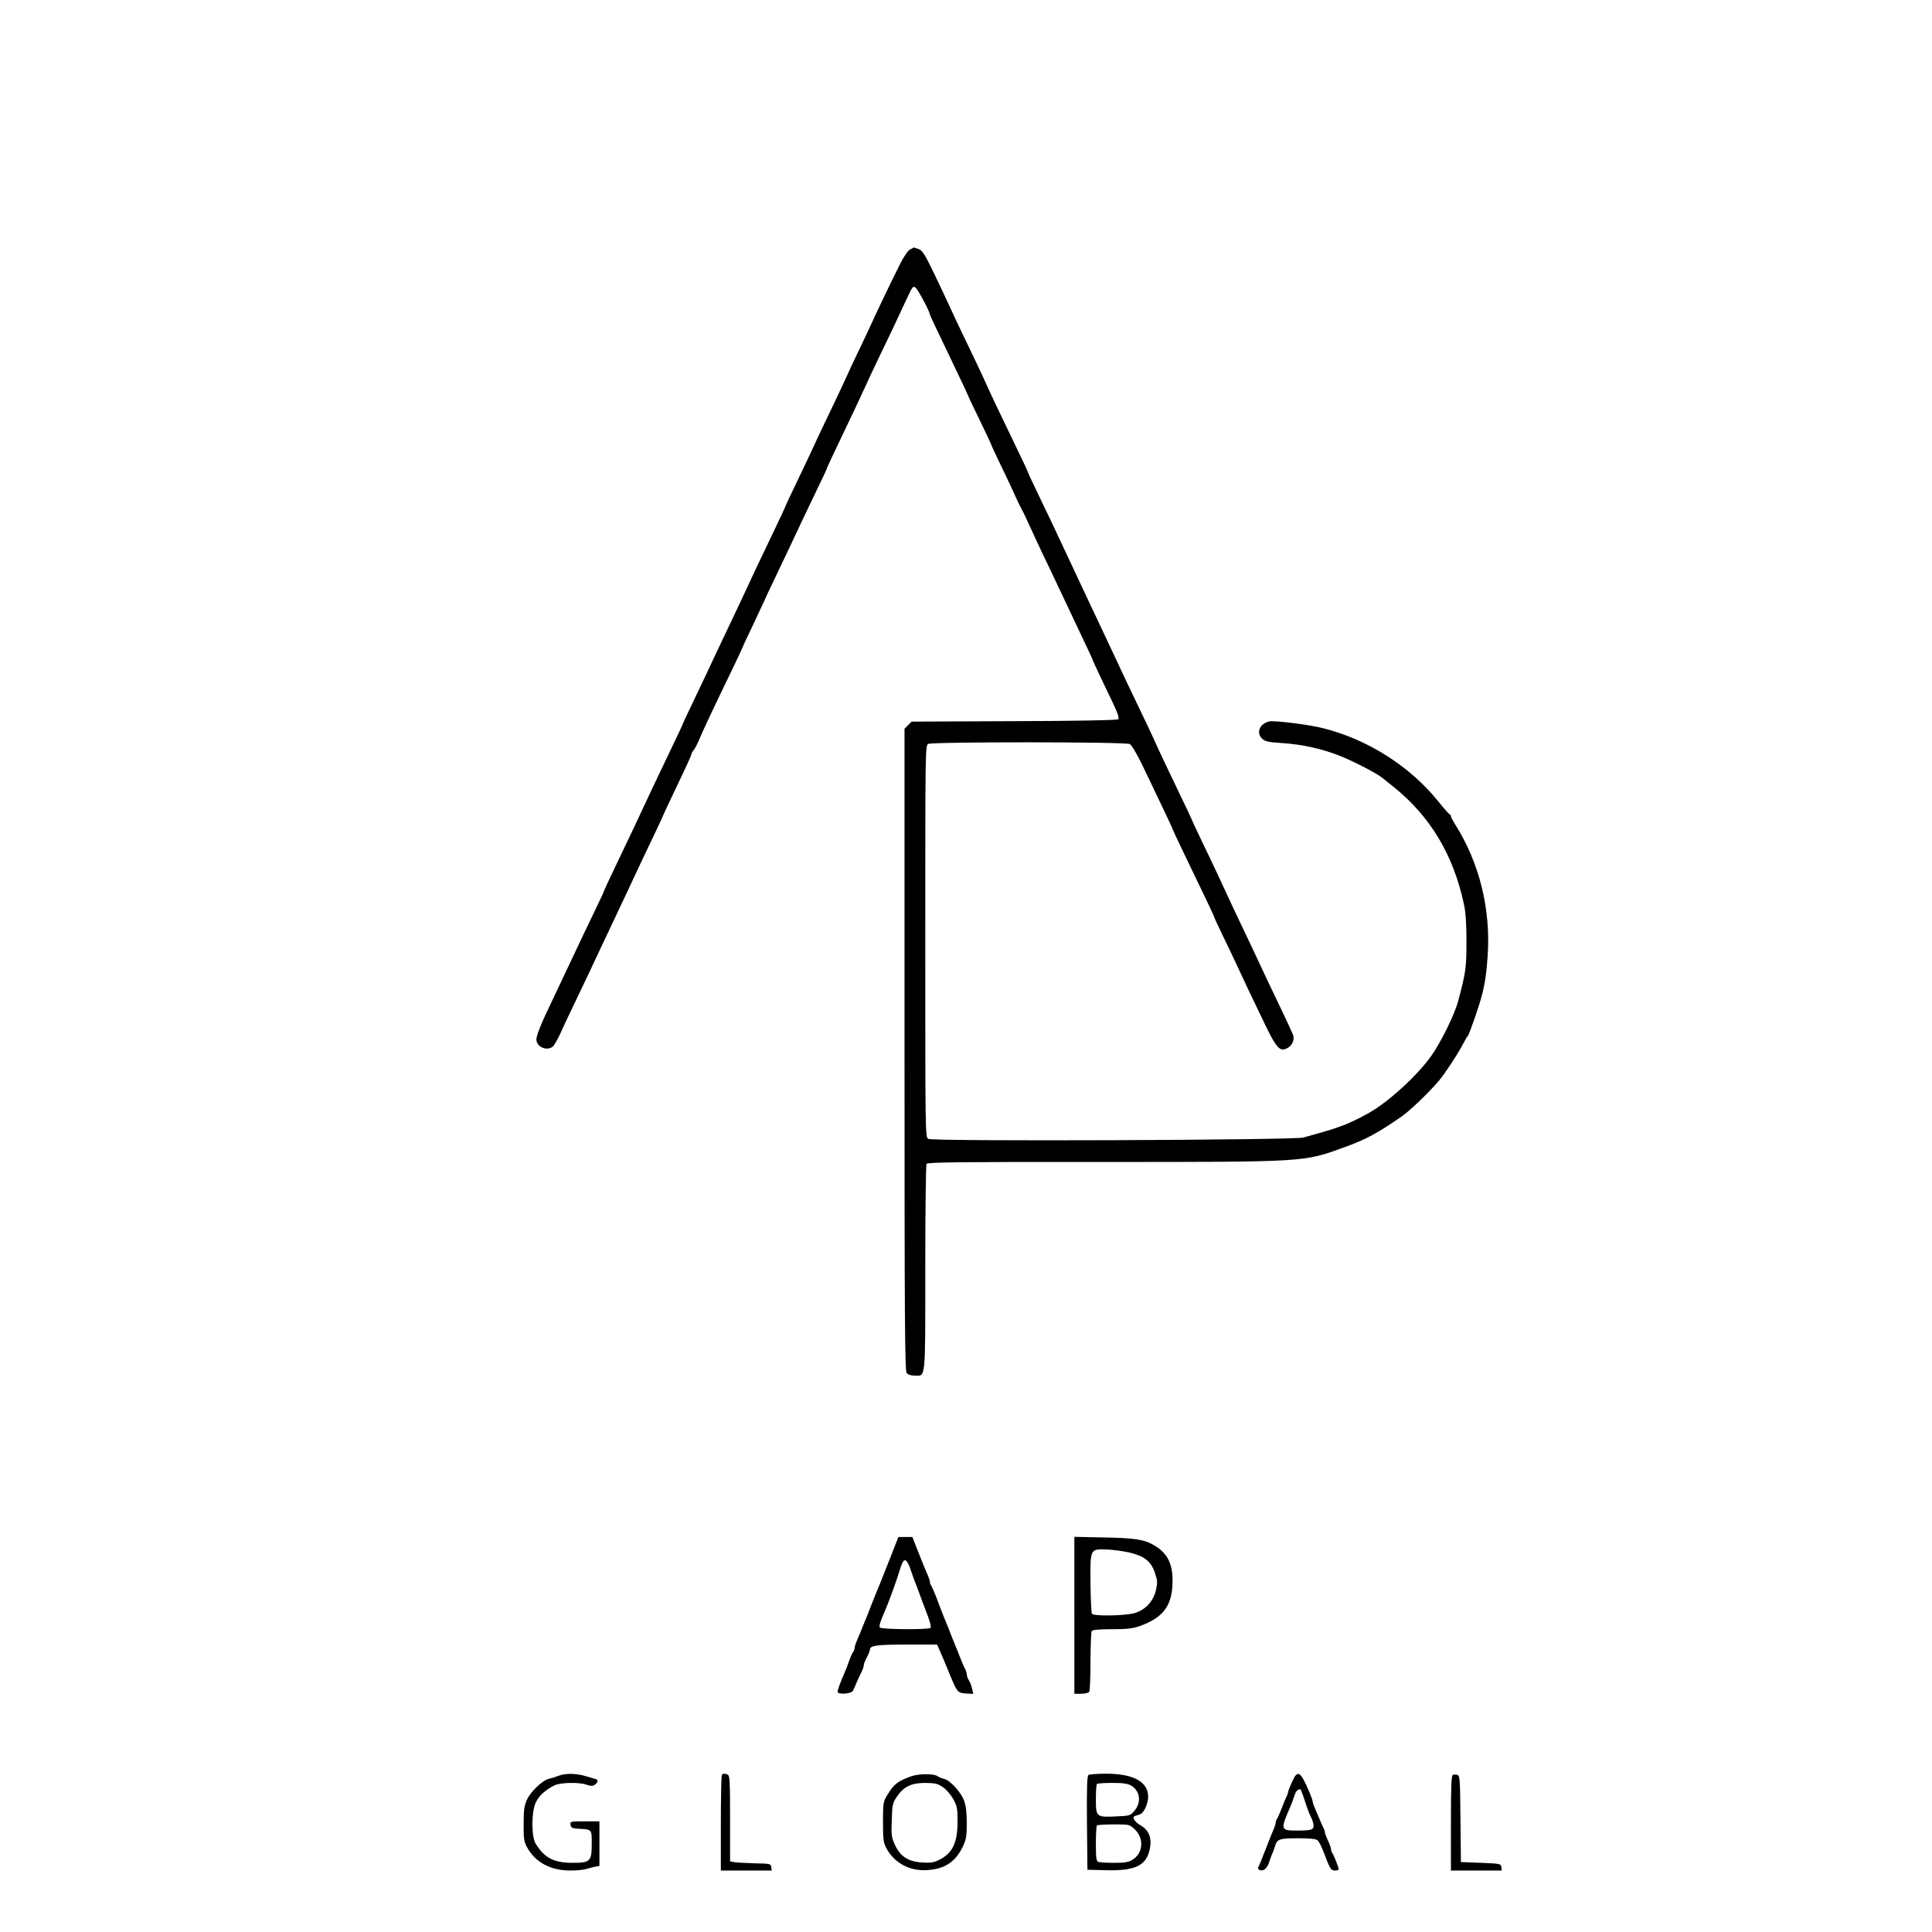 <?xml version="1.0" standalone="no"?>
<!DOCTYPE svg PUBLIC "-//W3C//DTD SVG 20010904//EN"
 "http://www.w3.org/TR/2001/REC-SVG-20010904/DTD/svg10.dtd">
<svg version="1.0" xmlns="http://www.w3.org/2000/svg"
 width="1257pt" height="1257pt" viewBox="0 0 1257 1257"
 preserveAspectRatio="xMidYMid meet">
<g transform="translate(0,1257) scale(0.1,-0.1)"
fill="#000000" stroke="none">
<path d="M5921 10947 c-14 -7 -41 -47 -66 -97 -50 -98 -152 -312 -185 -385
-12 -27 -46 -99 -75 -160 -29 -60 -66 -137 -80 -170 -15 -33 -49 -107 -77
-165 -96 -200 -136 -285 -163 -345 -15 -33 -59 -124 -96 -202 -38 -78 -69
-145 -69 -147 0 -3 -32 -72 -71 -153 -124 -259 -137 -286 -179 -378 -49 -104
-96 -205 -170 -360 -29 -60 -68 -144 -87 -185 -20 -41 -64 -135 -99 -208 -35
-73 -64 -135 -64 -137 0 -3 -32 -71 -71 -152 -97 -202 -151 -317 -184 -388
-32 -70 -74 -158 -179 -378 -42 -87 -76 -161 -76 -164 0 -3 -27 -60 -59 -127
-33 -67 -96 -200 -141 -296 -45 -96 -106 -224 -135 -285 -72 -149 -105 -230
-105 -258 0 -48 68 -78 107 -46 9 8 29 43 46 79 16 36 53 115 82 175 71 147
140 294 181 382 19 40 54 114 78 165 24 51 62 131 84 178 98 210 128 273 183
388 32 67 59 124 59 127 0 2 29 64 64 137 92 193 126 267 126 275 0 3 6 14 13
22 8 9 24 41 37 71 24 58 82 181 206 438 41 84 74 155 74 157 0 2 26 60 59
127 32 68 68 146 81 173 12 28 46 100 75 160 29 61 69 144 88 185 67 143 130
276 188 396 33 67 59 124 59 127 0 4 43 95 180 382 21 44 49 105 63 135 13 30
51 111 84 180 79 163 136 283 189 399 43 92 45 94 64 76 16 -15 90 -154 90
-171 0 -4 15 -37 169 -358 45 -93 81 -171 81 -173 0 -3 34 -74 75 -158 41 -85
75 -157 75 -160 0 -3 31 -69 69 -148 38 -78 78 -164 90 -192 13 -27 26 -57 31
-65 12 -20 33 -63 63 -130 14 -30 49 -107 79 -170 31 -63 72 -151 93 -195 86
-182 130 -276 181 -383 30 -62 54 -115 54 -118 0 -3 33 -73 73 -157 92 -190
102 -216 91 -227 -6 -6 -286 -11 -677 -12 l-666 -3 -23 -23 -23 -23 0 -2088
c0 -1755 2 -2091 14 -2104 8 -11 28 -17 52 -17 73 0 69 -45 69 698 0 367 4
673 8 680 7 10 228 13 1131 12 1349 0 1319 -2 1591 97 136 49 210 89 368 198
55 38 175 153 241 230 42 50 131 185 161 245 13 25 26 47 30 50 8 6 73 192 90
259 22 84 31 146 39 261 21 306 -54 608 -212 857 -15 24 -27 47 -27 52 0 5 -4
11 -9 13 -4 2 -36 37 -70 80 -186 232 -462 408 -756 481 -91 23 -317 51 -348
43 -63 -15 -86 -75 -44 -113 18 -17 41 -22 122 -27 139 -9 265 -37 386 -85 89
-36 236 -112 273 -142 6 -5 40 -32 76 -61 237 -192 385 -439 454 -758 12 -54
17 -126 17 -245 0 -173 -4 -199 -53 -385 -23 -88 -111 -268 -176 -360 -89
-126 -278 -299 -404 -370 -117 -65 -182 -92 -328 -133 -30 -8 -75 -21 -100
-28 -60 -17 -2409 -26 -2440 -9 -20 11 -20 21 -20 1285 0 1250 0 1274 19 1285
28 14 1285 14 1312 -1 12 -6 49 -70 86 -147 36 -75 94 -197 129 -270 35 -73
64 -135 64 -138 0 -2 27 -60 59 -127 155 -321 211 -439 211 -444 0 -3 24 -55
54 -117 30 -61 71 -147 91 -191 44 -96 105 -224 190 -400 71 -146 94 -170 141
-144 31 16 47 53 38 83 -4 11 -37 84 -74 161 -37 77 -81 169 -98 205 -55 119
-133 284 -172 365 -35 73 -54 114 -152 325 -17 36 -61 130 -99 208 -38 79 -69
146 -69 148 0 2 -31 68 -69 146 -85 176 -146 306 -178 378 -14 30 -54 116 -90
190 -35 74 -71 149 -79 165 -14 30 -107 228 -169 360 -19 39 -53 113 -78 165
-147 313 -194 414 -244 520 -25 52 -70 145 -99 207 -30 61 -54 113 -54 116 0
3 -35 79 -79 169 -112 232 -165 344 -196 413 -29 65 -77 166 -161 340 -29 61
-69 146 -89 190 -20 44 -64 137 -98 207 -52 107 -67 129 -91 138 -16 5 -29 10
-30 10 -1 0 -12 -6 -25 -13z"/>
<path d="M5797 2447 c-62 -157 -86 -217 -97 -242 -4 -11 -18 -45 -30 -75 -11
-30 -25 -64 -29 -75 -5 -11 -17 -40 -27 -65 -9 -25 -26 -64 -36 -87 -10 -23
-18 -48 -18 -55 0 -8 -4 -18 -8 -24 -5 -5 -17 -31 -27 -59 -9 -27 -23 -63 -31
-80 -29 -68 -44 -108 -44 -122 0 -20 90 -14 100 7 4 8 15 33 24 55 10 22 24
53 32 68 8 16 14 35 14 43 0 8 9 31 20 51 11 21 20 43 20 50 0 27 43 33 238
33 l199 0 38 -87 c20 -49 42 -101 49 -118 42 -103 48 -110 99 -113 l49 -3 -7
33 c-4 18 -13 43 -21 55 -8 12 -14 30 -14 39 0 9 -6 28 -14 42 -8 15 -21 47
-31 72 -9 25 -23 59 -30 75 -7 17 -20 50 -30 75 -9 25 -23 59 -30 75 -13 31
-28 68 -66 170 -13 33 -27 64 -31 70 -4 5 -8 15 -8 23 0 7 -8 32 -19 55 -10
23 -36 86 -57 140 l-38 97 -46 0 -45 0 -48 -123z m111 -49 c7 -13 16 -36 21
-53 5 -16 19 -55 31 -85 12 -30 25 -66 30 -80 5 -14 18 -50 30 -80 31 -80 40
-112 34 -121 -8 -13 -321 -11 -329 2 -7 10 1 36 31 104 25 57 81 210 99 273
20 66 34 76 53 40z"/>
<path d="M6990 2060 l0 -510 44 0 c25 0 48 6 53 13 4 6 8 95 8 197 0 102 4
191 8 198 6 8 44 12 130 12 98 0 134 4 181 20 147 52 207 126 214 265 7 130
-26 204 -114 258 -67 41 -126 50 -331 54 l-193 4 0 -511z m359 409 c97 -24
140 -57 165 -132 17 -50 18 -63 7 -112 -16 -71 -66 -127 -135 -149 -59 -19
-271 -23 -282 -5 -3 6 -8 93 -9 193 -2 231 -3 228 103 225 42 -2 110 -11 151
-20z"/>
<path d="M3630 1015 c-19 -7 -47 -16 -61 -19 -39 -9 -116 -82 -140 -134 -18
-39 -22 -66 -22 -157 -1 -93 2 -116 20 -150 53 -100 153 -155 282 -155 41 0
88 4 105 10 17 5 43 12 59 15 l27 5 0 145 0 145 -96 0 c-93 0 -95 -1 -92 -22
3 -20 10 -23 48 -26 93 -5 90 -2 90 -97 0 -115 -9 -125 -124 -125 -122 0 -183
31 -241 125 -29 47 -28 215 3 272 22 43 62 78 119 107 39 19 161 22 210 4 24
-9 39 -9 50 -2 22 14 28 33 11 38 -7 2 -37 11 -67 20 -64 19 -133 20 -181 1z"/>
<path d="M4697 1023 c-4 -3 -7 -145 -7 -315 l0 -308 166 0 165 0 -3 23 c-3 21
-7 22 -113 24 -60 2 -120 5 -132 8 l-23 5 0 279 c0 245 -2 280 -16 285 -20 8
-29 8 -37 -1z"/>
<path d="M5925 1012 c-89 -33 -109 -50 -156 -127 -22 -37 -24 -50 -24 -170 0
-114 3 -135 22 -170 53 -98 154 -151 269 -142 113 8 181 54 229 154 21 46 25
67 25 151 0 67 -5 112 -17 145 -20 57 -91 134 -130 143 -16 4 -33 11 -40 16
-25 20 -126 19 -178 0z m210 -70 c22 -15 52 -50 67 -77 25 -45 28 -60 28 -147
0 -137 -32 -204 -118 -248 -35 -18 -55 -21 -110 -18 -92 5 -144 39 -179 114
-23 51 -25 65 -21 162 3 99 5 110 33 152 45 66 93 90 185 90 65 -1 80 -4 115
-28z"/>
<path d="M7082 1022 c-9 -7 -12 -76 -10 -313 l3 -304 120 -3 c192 -5 264 30
286 139 14 69 -5 120 -57 151 -43 25 -62 56 -39 63 8 3 22 7 30 10 27 8 55 68
55 115 0 98 -96 150 -275 150 -55 0 -106 -4 -113 -8z m277 -69 c58 -34 69
-108 23 -163 -28 -33 -31 -34 -119 -38 -130 -6 -133 -4 -133 112 0 51 3 96 7
99 3 4 48 7 99 7 69 0 100 -4 123 -17z m24 -285 c62 -60 55 -155 -15 -198 -26
-16 -50 -20 -120 -20 -47 0 -93 3 -102 6 -13 5 -16 25 -16 118 0 62 3 116 7
119 3 4 53 7 109 7 102 0 103 0 137 -32z"/>
<path d="M8405 974 c-14 -31 -25 -60 -25 -65 0 -5 -4 -17 -9 -27 -5 -9 -20
-44 -32 -77 -13 -33 -27 -64 -31 -70 -4 -5 -8 -15 -8 -23 0 -8 -7 -28 -14 -45
-8 -18 -31 -75 -51 -127 -20 -52 -40 -103 -46 -113 -7 -13 -5 -19 7 -24 25 -9
48 10 62 53 7 21 16 48 22 59 5 11 12 30 15 42 13 47 29 53 149 53 75 0 117
-4 128 -13 8 -6 25 -39 38 -72 43 -115 49 -125 75 -125 14 0 25 3 25 8 0 12
-35 100 -43 108 -4 4 -7 14 -7 23 -1 9 -9 34 -20 56 -11 22 -19 46 -20 53 0 7
-4 20 -10 30 -5 9 -16 35 -25 57 -9 22 -23 55 -31 73 -8 18 -14 37 -14 43 0 6
-9 31 -20 57 -61 142 -77 151 -115 66z m85 -122 c13 -42 30 -86 36 -97 7 -11
15 -34 19 -51 7 -38 -7 -44 -102 -44 -113 0 -114 3 -48 155 8 17 19 47 25 67
10 32 20 45 40 47 3 0 16 -34 30 -77z"/>
<path d="M9453 1023 c-10 -4 -13 -75 -13 -314 l0 -309 166 0 165 0 -3 23 c-3
21 -8 22 -133 27 l-130 5 -3 281 c-2 258 -4 282 -20 286 -9 3 -23 3 -29 1z"/>
</g>
</svg>
